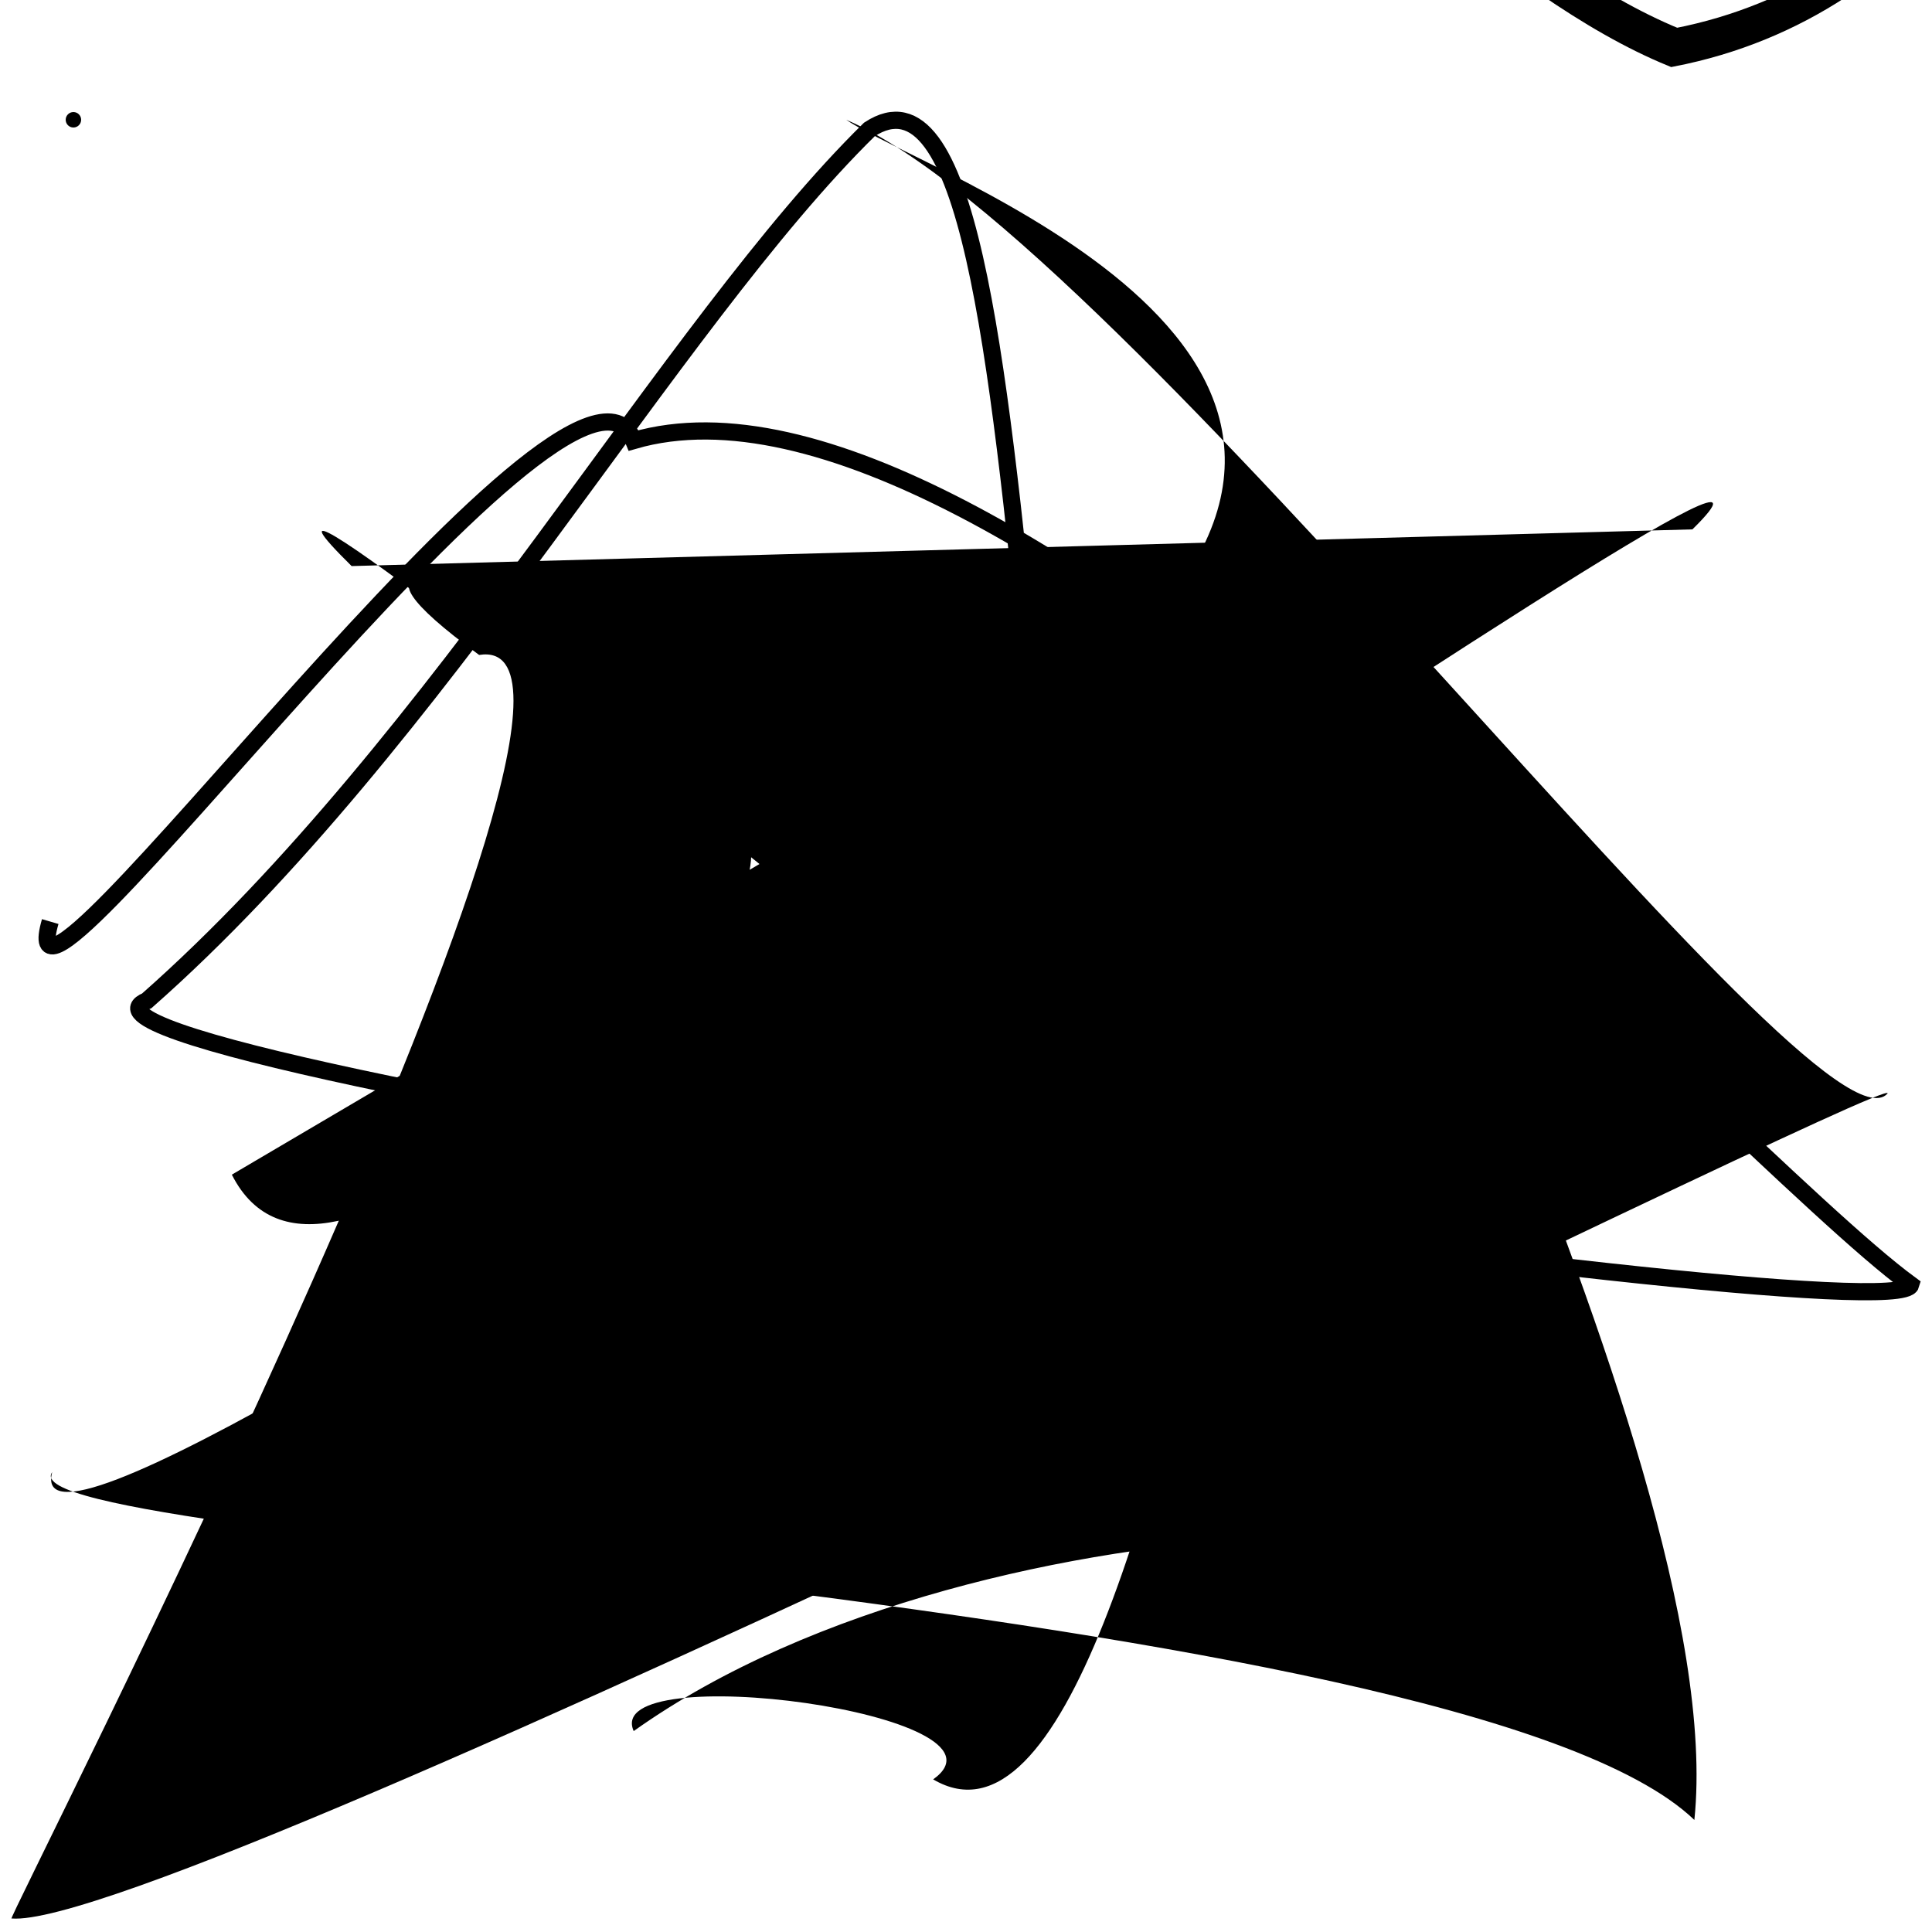 <?xml version="1.0" encoding="UTF-8"?>
<svg xmlns="http://www.w3.org/2000/svg" width="100" height="100" viewBox="0 0 100 100">
<defs>
<linearGradient id="g0" x1="0%" y1="0%" x2="100%" y2="100%">
<stop offset="0.0%" stop-color="hsl(106, 75%, 59%)" />
<stop offset="33.3%" stop-color="hsl(183, 71%, 60%)" />
<stop offset="66.7%" stop-color="hsl(242, 72%, 49%)" />
<stop offset="100.0%" stop-color="hsl(322, 74%, 44%)" />
</linearGradient>
<linearGradient id="g1" x1="0%" y1="0%" x2="100%" y2="100%">
<stop offset="0.0%" stop-color="hsl(290, 83%, 63%)" />
<stop offset="33.3%" stop-color="hsl(2, 82%, 55%)" />
<stop offset="66.7%" stop-color="hsl(86, 72%, 68%)" />
<stop offset="100.0%" stop-color="hsl(83, 65%, 44%)" />
</linearGradient>
<linearGradient id="g2" x1="0%" y1="0%" x2="100%" y2="100%">
<stop offset="0.0%" stop-color="hsl(40, 53%, 69%)" />
<stop offset="33.3%" stop-color="hsl(104, 72%, 65%)" />
<stop offset="66.7%" stop-color="hsl(144, 86%, 72%)" />
<stop offset="100.0%" stop-color="hsl(151, 70%, 62%)" />
</linearGradient>
</defs>

<path d="M 41.6 89.8 C 56.9 80.0, 83.5 13.9, 96.4 28.2 C 97.6 14.7, 9.4 80.2, 5.7 81.5 C 4.8 73.5, 31.0 70.7, 26.8 75.7 C 33.6 56.1, 93.8 38.8, 98.2 41.5 C 100.0 48.6, 19.3 49.9, 31.0 61.5 Z" fill="none" fill-opacity="0.91" stroke="hsl(83, 65%, 44%)" stroke-width="1.25"  transform="translate(18.9 51.9) rotate(222.1) scale(1.27 1.57)" />
<path d="M 87.6 27.4 C 100.0 15.2, 0.0 86.5, 2.7 76.2 C 0.0 80.0, 75.6 82.6, 87.7 94.2 C 89.7 74.9, 64.4 29.8, 71.1 34.8 C 68.3 17.2, 61.7 100.0, 48.3 92.1 C 53.1 88.7, 31.1 85.8, 32.8 89.6 C 51.2 76.5, 87.1 77.7, 80.4 84.2 C 97.8 90.8, 3.6 14.9, 18.2 29.3 Z" fill="hsl(322, 74%, 44%)" fill-opacity="0.45" stroke="none" stroke-width="0.84"   />
<rect x="48.6" y="44.4" width="20.9" height="31.3" rx="16.4" fill="hsl(40, 53%, 69%)" fill-opacity="0.59" stroke="hsl(40, 53%, 69%)" stroke-width="4.6"  transform="translate(20.5 6.6) rotate(19.4) scale(0.80 1.98)" />
<path d="M 58.2 33.6 C 74.4 17.9, 47.9 9.0, 43.8 6.2 C 58.3 12.4, 94.1 60.6, 97.7 56.6 C 98.3 55.3, 9.0 100.0, 0.6 99.3 C 0.0 100.0, 34.7 32.3, 24.8 33.9 C 9.4 22.7, 48.7 38.3, 36.5 48.6 C 34.1 51.3, 16.7 70.1, 12.0 60.8 Z" fill="hsl(290, 83%, 63%)" fill-opacity="0.25" stroke="none" stroke-width="1.04"   />
<circle cx="3.8" cy="6.2" r="0.4" fill="hsl(242, 72%, 49%)" fill-opacity="0.78"   />
<circle cx="63.4" cy="7.3" r="0.4" fill="hsl(86, 72%, 68%)" fill-opacity="0.90"  transform="translate(18.4 22.1) rotate(120.3) scale(1.24 1.60)" />
<path d="M 2.6 47.7 C 0.0 56.6, 29.7 15.1, 32.8 22.8 C 51.8 17.3, 89.2 59.4, 98.9 66.5 C 98.1 69.3, 0.0 54.9, 7.6 51.8 C 22.8 38.4, 34.7 16.8, 45.0 6.7 C 55.2 0.0, 51.1 66.3, 63.0 77.5 " fill="none" fill-opacity="0.46" stroke="hsl(40, 53%, 69%)" stroke-width="0.89"   />
<rect x="23.4" y="40.6" width="47.5" height="30.0" rx="3.7" fill="none" fill-opacity="0.97"    />
<path d="M 81.0 72.8 C 92.2 84.0, 54.3 0.0, 49.0 0.8 C 64.6 17.3, 49.8 34.9, 48.1 48.6 C 53.9 66.5, 76.7 61.2, 73.3 48.8 Z" fill="none" fill-opacity="0.55" stroke="hsl(151, 70%, 62%)" stroke-width="1.10"  transform="translate(3.3 73.9) rotate(282.7) scale(1.83 1.35)" />
</svg>
